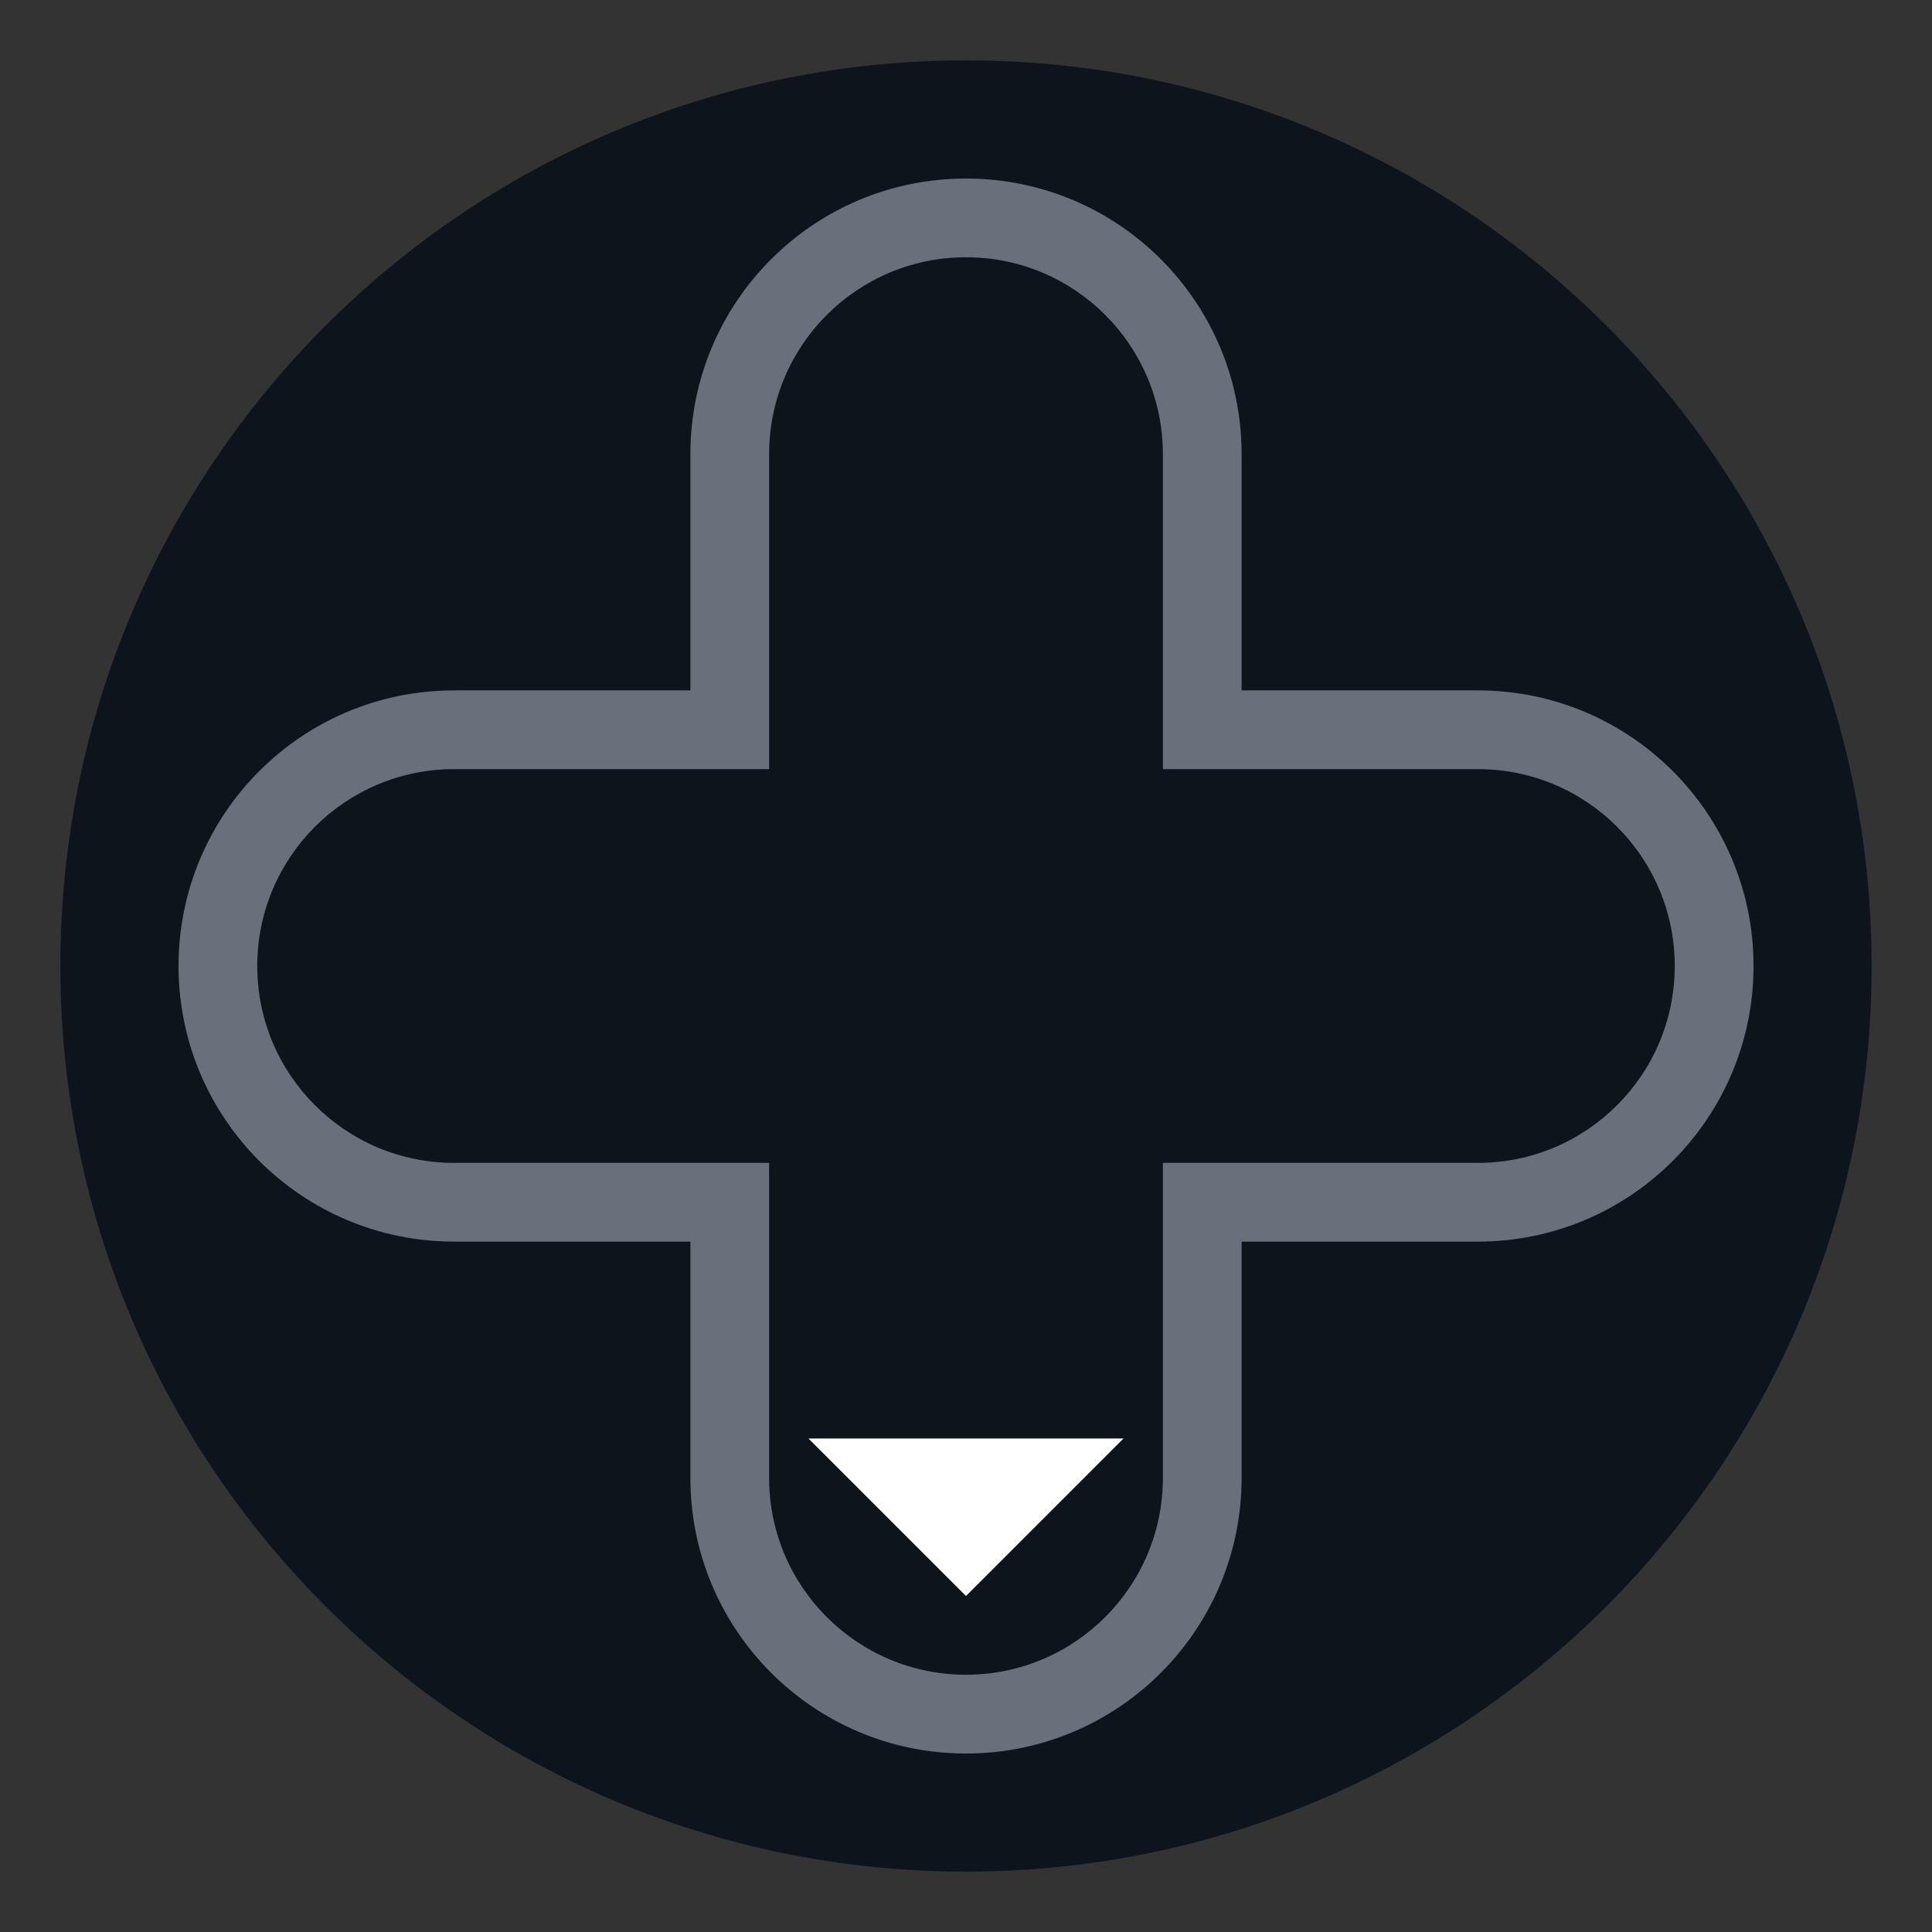 <svg width="32" height="32" viewBox="0 0 32 32" fill="none" xmlns="http://www.w3.org/2000/svg">
<rect x="0" y="0" width="32" height="32" fill="#333333" stroke="none"/>
<path fill-rule="evenodd" clip-rule="evenodd" d="M19.261 19.261L24.478 19.261C26.279 19.261 27.739 17.801 27.739 16C27.739 14.199 26.279 12.739 24.478 12.739L19.261 12.739V7.522C19.261 5.721 17.801 4.261 16 4.261C14.199 4.261 12.739 5.721 12.739 7.522L12.739 12.739L7.522 12.739C5.721 12.739 4.261 14.199 4.261 16C4.261 17.801 5.721 19.261 7.522 19.261L12.739 19.261L12.739 24.478C12.739 26.279 14.199 27.739 16 27.739C17.801 27.739 19.261 26.279 19.261 24.478V19.261ZM19.913 7.522C19.913 5.361 18.161 3.609 16 3.609C13.839 3.609 12.087 5.361 12.087 7.522L12.087 12.087L7.522 12.087C5.361 12.087 3.609 13.839 3.609 16C3.609 18.161 5.361 19.913 7.522 19.913L12.087 19.913L12.087 24.478C12.087 26.639 13.839 28.391 16 28.391C18.161 28.391 19.913 26.639 19.913 24.478V19.913L24.478 19.913C26.639 19.913 28.391 18.161 28.391 16C28.391 13.839 26.639 12.087 24.478 12.087L19.913 12.087V7.522Z" fill="#0E141B"/>
<path fill-rule="evenodd" clip-rule="evenodd" d="M16 1C7.716 1 1 7.716 1 16C1 24.284 7.716 31 16 31C24.284 31 31 24.284 31 16C31 7.716 24.284 1 16 1Z" fill="#0E141B"/>
<path fill-rule="evenodd" clip-rule="evenodd" d="M16 27.739C17.801 27.739 19.261 26.279 19.261 24.478L19.261 19.261L24.478 19.261C26.279 19.261 27.739 17.801 27.739 16C27.739 14.199 26.279 12.739 24.478 12.739L19.261 12.739L19.261 7.522C19.261 5.721 17.801 4.261 16 4.261C14.199 4.261 12.739 5.721 12.739 7.522L12.739 12.739L7.522 12.739C5.721 12.739 4.261 14.199 4.261 16C4.261 17.801 5.721 19.261 7.522 19.261L12.739 19.261L12.739 24.478C12.739 26.279 14.199 27.739 16 27.739ZM20.565 24.478C20.565 27 18.521 29.044 16 29.044C13.479 29.044 11.435 27 11.435 24.478L11.435 20.565L7.522 20.565C5 20.565 2.957 18.521 2.957 16C2.957 13.479 5 11.435 7.522 11.435L11.435 11.435L11.435 7.522C11.435 5 13.479 2.957 16 2.957C18.521 2.957 20.565 5 20.565 7.522L20.565 11.435L24.478 11.435C27 11.435 29.044 13.479 29.044 16C29.044 18.521 27 20.565 24.478 20.565L20.565 20.565L20.565 24.478Z" fill="#67707B"/>
<path d="M16 26.435L13.391 23.826L18.609 23.826L16 26.435Z" fill="white"/>
</svg>
